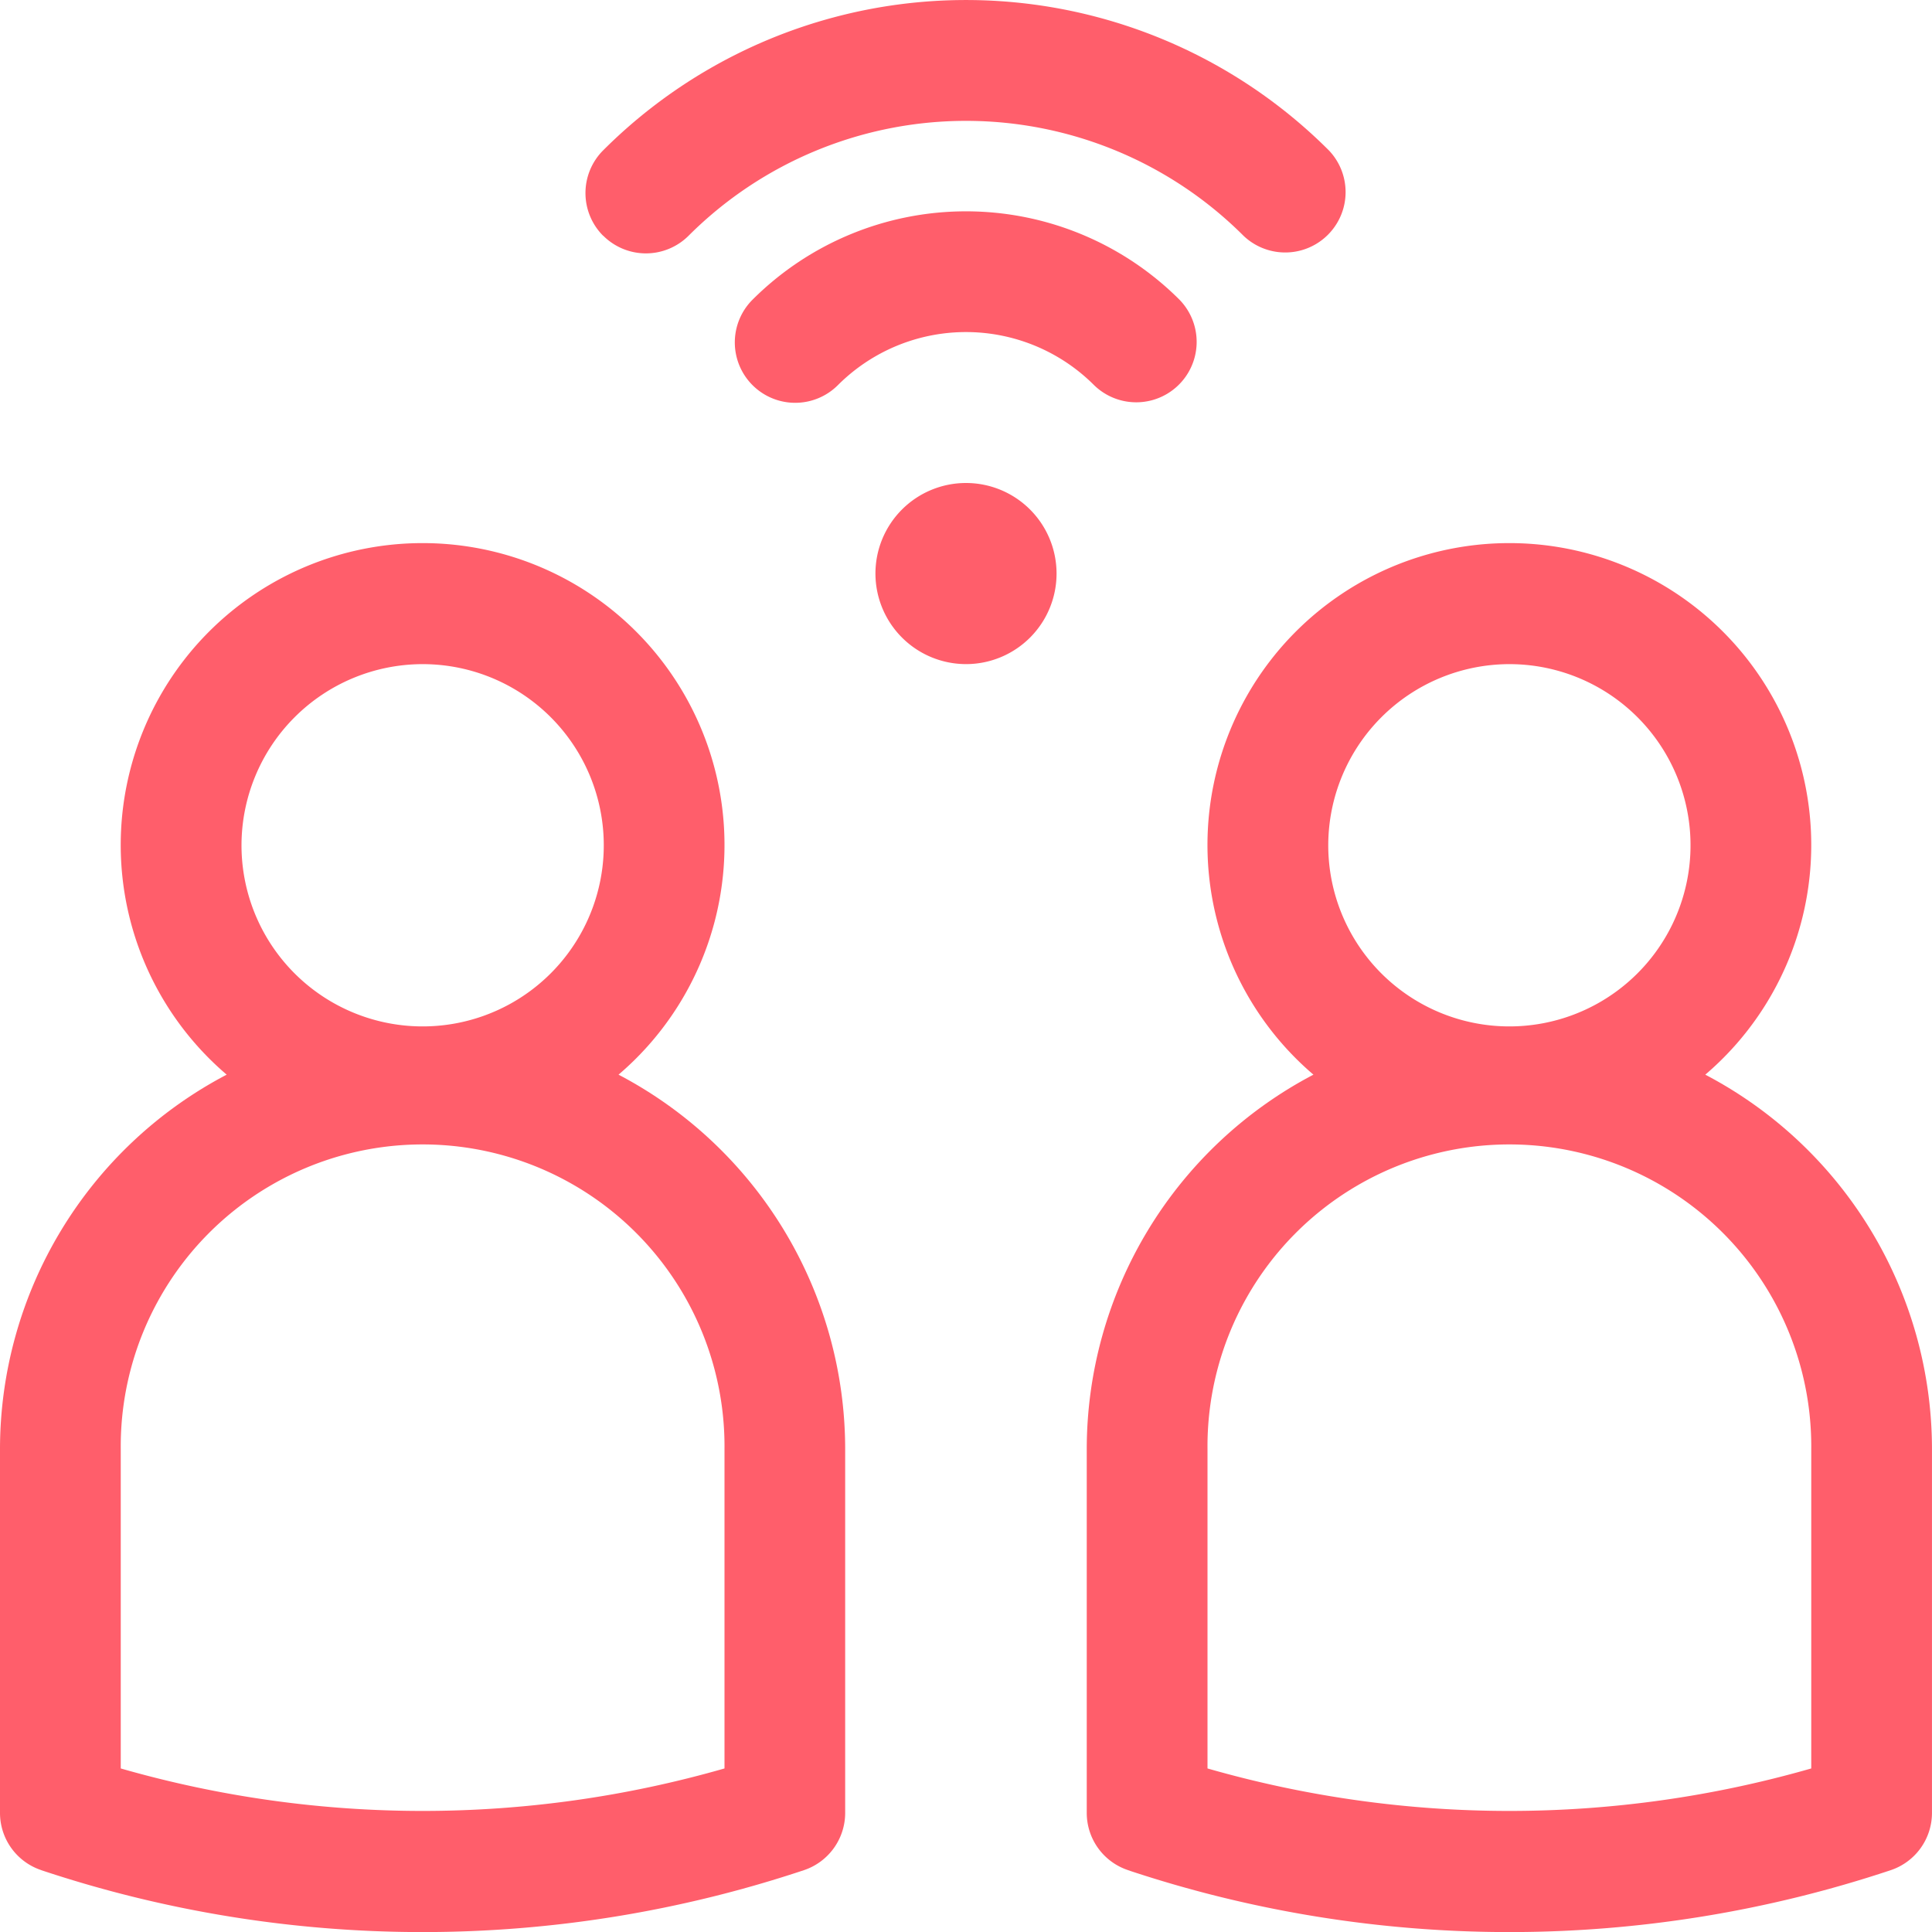 <svg xmlns="http://www.w3.org/2000/svg" width="78" height="78.002" viewBox="0 0 78 78.002">
  <path id="Union_1" data-name="Union 1" d="M22874.543,24701.5a2.435,2.435,0,0,1-1.666-2.312V24684.5a17.08,17.08,0,0,1,9.152-15.115,12.188,12.188,0,1,1,15.82,0,17.08,17.08,0,0,1,9.152,15.115v14.688a2.439,2.439,0,0,1-1.666,2.314,48.678,48.678,0,0,1-30.793,0Zm3.209-17v12.895a44.154,44.154,0,0,0,24.375,0V24684.5a12.188,12.188,0,1,0-24.375,0Zm4.875-24.377a7.313,7.313,0,1,0,7.313-7.312A7.322,7.322,0,0,0,22882.627,24660.123Zm-51.959,41.377a2.435,2.435,0,0,1-1.666-2.312V24684.5a17.08,17.08,0,0,1,9.152-15.115,12.188,12.188,0,1,1,15.82,0,17.078,17.078,0,0,1,9.15,15.115v14.688a2.439,2.439,0,0,1-1.666,2.314,48.672,48.672,0,0,1-30.791,0Zm3.209-17v12.895a44.154,44.154,0,0,0,24.375,0V24684.5a12.188,12.188,0,1,0-24.375,0Zm4.875-24.377a7.313,7.313,0,1,0,7.313-7.312A7.321,7.321,0,0,0,22838.752,24660.123Zm25.594-10.967a3.656,3.656,0,1,1,3.656,3.654A3.66,3.66,0,0,1,22864.346,24649.156Zm8.826-7.609a7.311,7.311,0,0,0-10.342,0,2.438,2.438,0,0,1-3.447-3.449,12.194,12.194,0,0,1,17.238,0,2.439,2.439,0,0,1-3.449,3.449Zm-19.82-6.031a2.439,2.439,0,0,1,0-3.447,20.714,20.714,0,0,1,29.3,0,2.438,2.438,0,0,1-3.449,3.445,15.846,15.846,0,0,0-22.4,0,2.438,2.438,0,0,1-3.447,0Z" transform="translate(-22829.002 -24625.998)" fill="#ff5e6b"/>
</svg>
